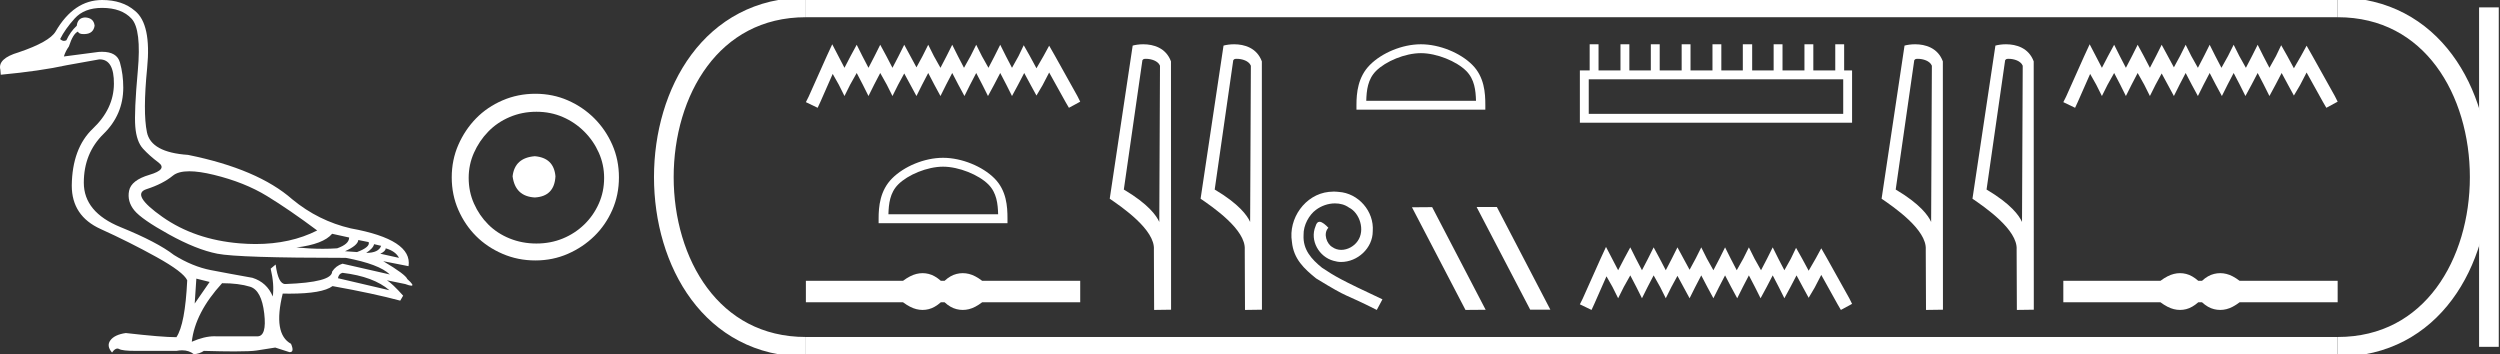 <?xml version="1.0" encoding="UTF-8" standalone="no"?>
<svg
   width="127.044"
   height="18.0"
   version="1.1"
   id="svg44"
   sodipodi:docname="diadoumenianos.svg"
   inkscape:version="1.1.1 (3bf5ae0d25, 2021-09-20)"
   xmlns:inkscape="http://www.inkscape.org/namespaces/inkscape"
   xmlns:sodipodi="http://sodipodi.sourceforge.net/DTD/sodipodi-0.dtd"
   xmlns="http://www.w3.org/2000/svg"
   xmlns:svg="http://www.w3.org/2000/svg">
  <rect width="100%" height="100%" fill="#333333" stroke="none"/>
  <defs
     id="defs48" />
  <sodipodi:namedview
     id="namedview46"
     pagecolor="#ffffff"
     bordercolor="#666666"
     borderopacity="1.0"
     inkscape:pageshadow="2"
     inkscape:pageopacity="0.0"
     inkscape:pagecheckerboard="0"
     showgrid="false"
     inkscape:zoom="10.823047"
     inkscape:cx="63.521851"
     inkscape:cy="9.0085534"
     inkscape:window-width="1920"
     inkscape:window-height="1001"
     inkscape:window-x="-9"
     inkscape:window-y="-9"
     inkscape:window-maximized="1"
     inkscape:current-layer="svg44" />
  <path
     d="M 9.619 8.704 C 9.956 8.704 10.371 8.764 10.864 8.884 C 11.905 9.137 12.806 9.496 13.565 9.96 C 14.325 10.424 15.176 11.008 16.119 11.712 C 15.211 12.171 14.168 12.401 12.989 12.401 C 12.724 12.401 12.452 12.389 12.173 12.366 C 10.653 12.239 9.348 11.792 8.258 11.026 C 7.168 10.259 6.897 9.788 7.446 9.612 C 7.994 9.436 8.441 9.208 8.786 8.926 C 8.967 8.778 9.245 8.704 9.619 8.704 ZM 16.878 11.88 L 17.743 12.07 C 17.743 12.295 17.539 12.478 17.132 12.619 C 16.899 12.635 16.657 12.643 16.405 12.643 C 15.986 12.643 15.538 12.621 15.064 12.577 C 15.978 12.464 16.583 12.232 16.878 11.88 ZM 18.208 12.197 L 18.735 12.302 C 18.792 12.471 18.595 12.64 18.144 12.809 L 17.532 12.767 C 17.969 12.57 18.194 12.38 18.208 12.197 ZM 19.01 12.408 L 19.368 12.492 C 19.284 12.732 19.031 12.851 18.609 12.851 C 18.848 12.696 18.981 12.549 19.01 12.408 ZM 19.6 12.619 C 19.938 12.717 20.163 12.879 20.276 13.104 L 19.326 12.893 C 19.509 12.809 19.6 12.717 19.6 12.619 ZM 17.406 13.864 C 18.461 13.991 19.256 14.286 19.79 14.75 L 17.174 14.138 C 17.202 13.984 17.279 13.892 17.406 13.864 ZM 5.188 0.401 C 5.849 0.401 6.348 0.584 6.686 0.95 C 7.024 1.315 7.129 2.198 7.003 3.598 C 6.876 4.998 6.834 5.947 6.876 6.447 C 6.918 6.946 7.048 7.315 7.266 7.555 C 7.484 7.794 7.748 8.029 8.058 8.261 C 8.367 8.494 8.212 8.701 7.593 8.884 C 6.974 9.067 6.63 9.338 6.559 9.696 C 6.489 10.055 6.577 10.386 6.823 10.688 C 7.069 10.991 7.657 11.399 8.585 11.912 C 9.514 12.426 10.333 12.753 11.044 12.893 C 11.754 13.034 13.931 13.104 17.575 13.104 C 18.7 13.315 19.446 13.597 19.811 13.948 L 17.406 13.4 C 17.181 13.47 17.005 13.604 16.878 13.801 C 16.878 14.166 16.083 14.377 14.494 14.434 C 14.255 14.434 14.093 14.103 14.008 13.442 L 13.755 13.653 C 13.882 14.188 13.917 14.659 13.861 15.067 C 13.664 14.589 13.319 14.272 12.827 14.117 C 12.039 13.977 11.336 13.846 10.717 13.727 C 10.098 13.607 9.471 13.351 8.838 12.957 C 8.276 12.521 7.372 12.049 6.127 11.543 C 4.882 11.036 4.259 10.284 4.259 9.285 C 4.259 8.286 4.593 7.46 5.262 6.805 C 5.93 6.151 6.264 5.367 6.264 4.453 C 6.264 4.002 6.208 3.577 6.095 3.176 C 5.993 2.813 5.69 2.632 5.185 2.632 C 5.132 2.632 5.077 2.634 5.019 2.638 L 3.246 2.87 C 3.303 2.687 3.387 2.518 3.5 2.363 C 3.64 1.927 3.795 1.674 3.964 1.604 C 3.988 1.69 4.083 1.733 4.248 1.733 C 4.271 1.733 4.296 1.732 4.323 1.73 C 4.604 1.716 4.766 1.576 4.808 1.308 C 4.78 1.041 4.618 0.9 4.323 0.886 C 4.069 0.9 3.929 1.041 3.901 1.308 C 3.675 1.519 3.5 1.766 3.373 2.047 C 3.332 2.067 3.292 2.078 3.253 2.078 C 3.185 2.078 3.119 2.046 3.056 1.984 C 3.225 1.646 3.471 1.298 3.795 0.939 C 4.119 0.58 4.583 0.401 5.188 0.401 ZM 9.978 14.159 L 10.653 14.328 L 9.894 15.426 L 9.978 14.159 ZM 11.286 14.392 C 11.849 14.392 12.324 14.451 12.711 14.571 C 13.098 14.691 13.337 15.144 13.428 15.932 C 13.518 16.706 13.401 17.093 13.076 17.093 C 13.071 17.093 13.065 17.093 13.059 17.093 L 11.033 17.093 C 10.988 17.089 10.943 17.088 10.897 17.088 C 10.552 17.088 10.168 17.181 9.746 17.367 C 9.858 16.382 10.372 15.39 11.286 14.392 ZM 5.188 0.0 C 4.231 0.0 3.443 0.535 2.824 1.604 C 2.613 1.955 1.987 2.307 0.946 2.659 C 0.229 2.87 -0.081 3.165 0.018 3.545 L 0.039 3.798 C 1.375 3.672 2.494 3.51 3.394 3.313 L 5.04 3.018 C 5.048 3.017 5.057 3.017 5.065 3.017 C 5.555 3.017 5.796 3.432 5.789 4.263 C 5.782 5.107 5.427 5.863 4.724 6.531 C 4.02 7.199 3.661 8.166 3.647 9.433 C 3.647 10.46 4.136 11.195 5.114 11.638 C 6.092 12.081 7.038 12.556 7.952 13.062 C 8.867 13.569 9.387 13.962 9.514 14.244 C 9.443 15.735 9.26 16.699 8.965 17.135 C 8.473 17.135 7.615 17.064 6.391 16.924 C 6.011 16.98 5.751 17.103 5.61 17.293 C 5.469 17.483 5.497 17.691 5.694 17.916 C 5.788 17.78 5.878 17.712 5.965 17.712 C 5.995 17.712 6.024 17.72 6.053 17.736 C 6.166 17.8 6.447 17.831 6.897 17.831 L 8.965 17.831 C 9.067 17.812 9.163 17.802 9.254 17.802 C 9.49 17.802 9.689 17.868 9.851 18 C 10.048 17.986 10.217 17.93 10.358 17.831 C 10.979 17.849 11.498 17.858 11.917 17.858 C 12.474 17.858 12.851 17.842 13.048 17.81 C 13.393 17.754 13.706 17.705 13.987 17.662 L 14.705 17.894 C 14.713 17.895 14.721 17.895 14.729 17.895 C 14.89 17.895 14.91 17.754 14.789 17.472 C 14.17 17.135 14.03 16.284 14.367 14.919 L 14.367 14.919 C 14.486 14.922 14.601 14.923 14.712 14.923 C 15.825 14.923 16.554 14.795 16.899 14.539 C 18.306 14.792 19.453 15.039 20.339 15.278 L 20.487 15.025 C 20.121 14.617 19.847 14.356 19.664 14.244 L 19.664 14.244 L 20.592 14.434 C 20.742 14.49 20.846 14.518 20.904 14.518 C 21.02 14.518 20.951 14.406 20.698 14.181 C 20.641 14.026 20.234 13.723 19.474 13.273 L 19.474 13.273 L 20.761 13.526 C 20.902 12.626 19.924 11.986 17.828 11.606 C 16.731 11.353 15.739 10.86 14.853 10.129 C 13.685 9.102 11.919 8.349 9.556 7.871 C 8.304 7.787 7.607 7.403 7.467 6.721 C 7.326 6.039 7.33 4.952 7.477 3.461 C 7.625 1.97 7.418 0.999 6.855 0.549 C 6.433 0.183 5.877 0.0 5.188 0.0 Z"
     style="fill:#ffffff;stroke:none"
     id="path2" />
  <path
     d="M 27.178 7.938 C 26.497 7.992 26.12 8.332 26.049 8.96 C 26.138 9.641 26.515 9.999 27.178 10.035 C 27.841 9.999 28.191 9.641 28.227 8.96 C 28.173 8.332 27.823 7.992 27.178 7.938 ZM 27.259 5.679 C 27.743 5.679 28.191 5.769 28.603 5.948 C 29.015 6.127 29.378 6.374 29.692 6.688 C 30.006 7.001 30.252 7.36 30.431 7.763 C 30.611 8.166 30.7 8.592 30.7 9.04 C 30.7 9.506 30.611 9.941 30.431 10.344 C 30.252 10.748 30.006 11.102 29.692 11.407 C 29.378 11.711 29.015 11.949 28.603 12.119 C 28.191 12.289 27.743 12.375 27.259 12.375 C 26.775 12.375 26.322 12.289 25.901 12.119 C 25.479 11.949 25.116 11.711 24.812 11.407 C 24.507 11.102 24.265 10.748 24.086 10.344 C 23.906 9.941 23.817 9.506 23.817 9.04 C 23.817 8.592 23.906 8.166 24.086 7.763 C 24.265 7.36 24.507 7.001 24.812 6.688 C 25.116 6.374 25.479 6.127 25.901 5.948 C 26.322 5.769 26.775 5.679 27.259 5.679 ZM 27.205 4.765 C 26.613 4.765 26.057 4.877 25.538 5.101 C 25.018 5.325 24.57 5.63 24.193 6.015 C 23.817 6.401 23.516 6.849 23.292 7.36 C 23.068 7.871 22.956 8.422 22.956 9.013 C 22.956 9.605 23.068 10.156 23.292 10.667 C 23.516 11.178 23.817 11.622 24.193 11.998 C 24.57 12.375 25.018 12.675 25.538 12.899 C 26.057 13.123 26.613 13.235 27.205 13.235 C 27.796 13.235 28.348 13.123 28.858 12.899 C 29.369 12.675 29.817 12.375 30.203 11.998 C 30.588 11.622 30.893 11.178 31.117 10.667 C 31.341 10.156 31.453 9.605 31.453 9.013 C 31.453 8.422 31.341 7.871 31.117 7.36 C 30.893 6.849 30.588 6.401 30.203 6.015 C 29.817 5.63 29.369 5.325 28.858 5.101 C 28.348 4.877 27.796 4.765 27.205 4.765 Z"
     style="fill:#ffffff;stroke:none"
     id="path4" />
  <path
     d="M 42.292 2.25 L 42.005 2.872 L 41.097 4.904 L 40.953 5.191 L 41.551 5.478 L 41.695 5.167 L 42.316 3.756 L 42.627 4.306 L 42.914 4.88 L 43.201 4.306 L 43.536 3.709 L 43.847 4.306 L 44.134 4.88 L 44.42 4.306 L 44.731 3.709 L 45.066 4.306 L 45.353 4.88 L 45.64 4.306 L 45.951 3.733 L 46.262 4.306 L 46.572 4.88 L 46.859 4.306 L 47.17 3.709 L 47.481 4.306 L 47.792 4.88 L 48.079 4.306 L 48.39 3.709 L 48.701 4.306 L 49.011 4.88 L 49.298 4.306 L 49.609 3.709 L 49.92 4.306 L 50.207 4.88 L 50.518 4.306 L 50.829 3.709 L 51.14 4.306 L 51.427 4.88 L 51.737 4.306 L 52.048 3.709 L 52.383 4.33 L 52.67 4.856 L 52.981 4.33 L 53.316 3.685 L 54.153 5.191 L 54.32 5.478 L 54.894 5.167 L 54.75 4.88 L 53.603 2.824 L 53.316 2.322 L 53.029 2.848 L 52.67 3.469 L 52.335 2.848 L 52.024 2.298 L 51.761 2.848 L 51.427 3.446 L 51.116 2.848 L 50.829 2.274 L 50.542 2.848 L 50.231 3.446 L 49.896 2.848 L 49.609 2.274 L 49.322 2.848 L 48.988 3.446 L 48.677 2.848 L 48.39 2.274 L 48.103 2.848 L 47.792 3.446 L 47.457 2.848 L 47.17 2.274 L 46.883 2.848 L 46.572 3.422 L 46.262 2.848 L 45.951 2.274 L 45.664 2.848 L 45.353 3.446 L 45.042 2.848 L 44.731 2.274 L 44.444 2.848 L 44.134 3.446 L 43.823 2.848 L 43.536 2.274 L 43.225 2.848 L 42.914 3.446 L 42.603 2.848 L 42.292 2.25 Z"
     style="fill:#ffffff;stroke:none"
     id="path6" />
  <path
     d="M 47.924 8.47 C 48.729 8.47 49.737 8.883 50.225 9.371 C 50.652 9.798 50.708 10.364 50.723 10.89 L 45.147 10.89 C 45.163 10.364 45.219 9.798 45.646 9.371 C 46.133 8.883 47.118 8.47 47.924 8.47 ZM 47.924 8.019 C 46.968 8.019 45.94 8.46 45.337 9.063 C 44.719 9.681 44.649 10.495 44.649 11.103 L 44.649 11.341 L 51.198 11.341 L 51.198 11.103 C 51.198 10.495 51.152 9.681 50.534 9.063 C 49.931 8.46 48.879 8.019 47.924 8.019 Z"
     style="fill:#ffffff;stroke:none"
     id="path8" />
  <path
     d="M 46.884 13.881 C 46.78 13.881 46.676 13.894 46.571 13.92 C 46.361 13.971 46.134 14.088 45.889 14.27 L 40.953 14.27 L 40.953 15.361 L 45.889 15.361 C 46.134 15.543 46.361 15.66 46.571 15.711 C 46.676 15.737 46.78 15.75 46.884 15.75 C 46.988 15.75 47.091 15.737 47.194 15.711 C 47.4 15.66 47.605 15.543 47.811 15.361 L 48.001 15.361 C 48.198 15.543 48.402 15.66 48.612 15.711 C 48.716 15.737 48.821 15.75 48.926 15.75 C 49.031 15.75 49.136 15.737 49.24 15.711 C 49.45 15.66 49.673 15.543 49.911 15.361 L 54.894 15.361 L 54.894 14.27 L 49.911 14.27 C 49.673 14.088 49.45 13.971 49.24 13.92 C 49.136 13.894 49.031 13.881 48.926 13.881 C 48.821 13.881 48.716 13.894 48.612 13.92 C 48.402 13.971 48.198 14.088 48.001 14.27 L 47.811 14.27 C 47.605 14.088 47.4 13.971 47.194 13.92 C 47.091 13.894 46.988 13.881 46.884 13.881 Z"
     style="fill:#ffffff;stroke:none"
     id="path10" />
  <path
     d="M 58.232 2.989 C 58.509 2.989 58.849 3.096 58.948 3.34 L 58.912 11.279 L 58.912 11.279 C 58.771 10.961 58.353 10.367 57.11 9.632 L 58.054 3.062 C 58.098 3.015 58.097 2.989 58.232 2.989 ZM 58.912 11.279 L 58.912 11.279 C 58.912 11.279 58.912 11.279 58.912 11.279 L 58.912 11.279 L 58.912 11.279 ZM 58.1 2.25 C 57.887 2.25 57.695 2.28 57.56 2.317 L 56.394 10.098 C 57.01 10.521 58.705 11.678 58.638 12.683 L 58.65 15.75 L 59.511 15.738 L 59.506 3.119 C 59.25 2.428 58.614 2.25 58.1 2.25 Z"
     style="fill:#ffffff;stroke:none"
     id="path12" />
  <path
     d="M 62.849 2.989 C 63.127 2.989 63.467 3.096 63.566 3.34 L 63.529 11.279 L 63.529 11.279 C 63.388 10.961 62.97 10.367 61.728 9.632 L 62.671 3.062 C 62.715 3.015 62.714 2.989 62.849 2.989 ZM 63.529 11.279 L 63.529 11.279 C 63.529 11.279 63.529 11.279 63.529 11.279 L 63.529 11.279 L 63.529 11.279 ZM 62.717 2.25 C 62.505 2.25 62.313 2.28 62.177 2.317 L 61.011 10.098 C 61.628 10.521 63.323 11.678 63.255 12.683 L 63.268 15.75 L 64.129 15.738 L 64.124 3.119 C 63.868 2.428 63.232 2.25 62.717 2.25 Z"
     style="fill:#ffffff;stroke:none"
     id="path14" />
  <path
     d="M 72.207 2.701 C 73.012 2.701 74.02 3.115 74.508 3.603 C 74.935 4.029 74.991 4.595 75.007 5.121 L 69.43 5.121 C 69.446 4.595 69.502 4.029 69.929 3.603 C 70.417 3.115 71.401 2.701 72.207 2.701 ZM 72.207 2.25 C 71.251 2.25 70.223 2.691 69.62 3.294 C 69.002 3.912 68.932 4.726 68.932 5.335 L 68.932 5.572 L 75.481 5.572 L 75.481 5.335 C 75.481 4.726 75.435 3.912 74.817 3.294 C 74.214 2.691 73.162 2.25 72.207 2.25 Z"
     style="fill:#ffffff;stroke:none"
     id="path16" />
  <path
     d="M 67.778 9.736 C 67.695 9.736 67.611 9.744 67.528 9.751 C 66.32 9.881 65.462 11.103 65.652 12.288 C 65.736 13.168 66.282 13.662 66.882 14.148 C 68.666 15.241 68.165 14.839 69.965 15.75 L 70.253 15.211 C 68.112 14.209 67.854 14.049 67.186 13.609 C 66.639 13.168 66.206 12.682 66.244 11.946 C 66.229 11.437 66.533 10.913 66.875 10.663 C 67.148 10.458 67.497 10.336 67.839 10.336 C 68.097 10.336 68.34 10.397 68.553 10.549 C 69.092 10.814 69.388 11.695 68.993 12.25 C 68.811 12.515 68.484 12.698 68.158 12.698 C 67.998 12.698 67.839 12.652 67.702 12.553 C 67.429 12.401 67.224 11.87 67.505 11.574 C 67.376 11.437 67.193 11.27 67.057 11.27 C 66.966 11.27 66.897 11.338 66.852 11.498 C 66.548 12.227 67.034 13.054 67.763 13.252 C 67.892 13.29 68.021 13.313 68.15 13.313 C 68.985 13.313 69.76 12.614 69.76 11.748 C 69.836 10.739 69.031 9.812 68.021 9.751 C 67.945 9.744 67.862 9.736 67.778 9.736 Z"
     style="fill:#ffffff;stroke:none"
     id="path18" />
  <path
     d="M 75.056 10.518 L 75.041 10.526 L 77.76 15.735 L 78.785 15.735 L 76.066 10.518 ZM 72.779 10.526 L 71.753 10.534 L 74.472 15.75 L 75.497 15.742 L 72.779 10.526 Z"
     style="fill:#ffffff;stroke:none"
     id="path20" />
  <path
     d="M 93.668 4.03 L 93.668 5.786 L 80.736 5.786 L 80.736 4.03 ZM 80.783 2.25 L 80.783 3.579 L 80.285 3.579 L 80.285 6.236 L 94.118 6.236 L 94.118 3.579 L 93.715 3.579 L 93.715 2.25 L 93.264 2.25 L 93.264 3.579 L 92.149 3.579 L 92.149 2.25 L 91.698 2.25 L 91.698 3.579 L 90.583 3.579 L 90.583 2.25 L 90.132 2.25 L 90.132 3.579 L 89.041 3.579 L 89.041 2.25 L 88.566 2.25 L 88.566 3.579 L 87.474 3.579 L 87.474 2.25 L 87.024 2.25 L 87.024 3.579 L 85.908 3.579 L 85.908 2.25 L 85.458 2.25 L 85.458 3.579 L 84.342 3.579 L 84.342 2.25 L 83.891 2.25 L 83.891 3.579 L 82.8 3.579 L 82.8 2.25 L 82.349 2.25 L 82.349 3.579 L 81.234 3.579 L 81.234 2.25 Z"
     style="fill:#ffffff;stroke:none"
     id="path22" />
  <path
     d="M 81.613 12.547 L 81.329 13.164 L 80.427 15.181 L 80.285 15.465 L 80.878 15.75 L 81.02 15.442 L 81.637 14.042 L 81.946 14.587 L 82.23 15.157 L 82.515 14.587 L 82.847 13.994 L 83.156 14.587 L 83.441 15.157 L 83.725 14.587 L 84.034 13.994 L 84.366 14.587 L 84.651 15.157 L 84.935 14.587 L 85.244 14.018 L 85.552 14.587 L 85.861 15.157 L 86.146 14.587 L 86.454 13.994 L 86.763 14.587 L 87.071 15.157 L 87.356 14.587 L 87.664 13.994 L 87.973 14.587 L 88.281 15.157 L 88.566 14.587 L 88.874 13.994 L 89.183 14.587 L 89.468 15.157 L 89.776 14.587 L 90.085 13.994 L 90.393 14.587 L 90.678 15.157 L 90.986 14.587 L 91.295 13.994 L 91.627 14.611 L 91.912 15.133 L 92.22 14.611 L 92.552 13.97 L 93.383 15.465 L 93.549 15.75 L 94.118 15.442 L 93.976 15.157 L 92.837 13.116 L 92.552 12.618 L 92.268 13.14 L 91.912 13.757 L 91.579 13.14 L 91.271 12.594 L 91.01 13.14 L 90.678 13.733 L 90.369 13.14 L 90.085 12.57 L 89.8 13.14 L 89.491 13.733 L 89.159 13.14 L 88.874 12.57 L 88.59 13.14 L 88.257 13.733 L 87.949 13.14 L 87.664 12.57 L 87.38 13.14 L 87.071 13.733 L 86.739 13.14 L 86.454 12.57 L 86.169 13.14 L 85.861 13.709 L 85.552 13.14 L 85.244 12.57 L 84.959 13.14 L 84.651 13.733 L 84.342 13.14 L 84.034 12.57 L 83.749 13.14 L 83.441 13.733 L 83.132 13.14 L 82.847 12.57 L 82.539 13.14 L 82.23 13.733 L 81.922 13.14 L 81.613 12.547 Z"
     style="fill:#ffffff;stroke:none"
     id="path24" />
  <path
     d="M 97.456 2.989 C 97.734 2.989 98.074 3.096 98.173 3.34 L 98.136 11.279 L 98.136 11.279 C 97.996 10.961 97.577 10.367 96.335 9.632 L 97.278 3.062 C 97.322 3.015 97.321 2.989 97.456 2.989 ZM 98.136 11.279 L 98.136 11.279 C 98.136 11.279 98.136 11.279 98.136 11.279 L 98.136 11.279 L 98.136 11.279 ZM 97.324 2.25 C 97.112 2.25 96.92 2.28 96.784 2.317 L 95.618 10.098 C 96.235 10.521 97.93 11.678 97.862 12.683 L 97.875 15.75 L 98.736 15.738 L 98.731 3.119 C 98.475 2.428 97.839 2.25 97.324 2.25 Z"
     style="fill:#ffffff;stroke:none"
     id="path26" />
  <path
     d="M 102.074 2.989 C 102.351 2.989 102.691 3.096 102.79 3.34 L 102.754 11.279 L 102.754 11.279 C 102.613 10.961 102.195 10.367 100.952 9.632 L 101.896 3.062 C 101.94 3.015 101.939 2.989 102.074 2.989 ZM 102.754 11.279 L 102.754 11.279 C 102.754 11.279 102.754 11.279 102.754 11.279 L 102.754 11.279 L 102.754 11.279 ZM 101.942 2.25 C 101.729 2.25 101.537 2.28 101.402 2.317 L 100.236 10.098 C 100.853 10.521 102.547 11.678 102.48 12.683 L 102.492 15.75 L 103.353 15.738 L 103.348 3.119 C 103.092 2.428 102.456 2.25 101.942 2.25 Z"
     style="fill:#ffffff;stroke:none"
     id="path28" />
  <path
     d="M 106.192 2.25 L 105.905 2.872 L 104.997 4.904 L 104.853 5.191 L 105.451 5.478 L 105.594 5.167 L 106.216 3.756 L 106.527 4.306 L 106.814 4.88 L 107.101 4.306 L 107.436 3.709 L 107.747 4.306 L 108.033 4.88 L 108.32 4.306 L 108.631 3.709 L 108.966 4.306 L 109.253 4.88 L 109.54 4.306 L 109.851 3.733 L 110.162 4.306 L 110.472 4.88 L 110.759 4.306 L 111.07 3.709 L 111.381 4.306 L 111.692 4.88 L 111.979 4.306 L 112.29 3.709 L 112.601 4.306 L 112.911 4.88 L 113.198 4.306 L 113.509 3.709 L 113.82 4.306 L 114.107 4.88 L 114.418 4.306 L 114.729 3.709 L 115.04 4.306 L 115.327 4.88 L 115.637 4.306 L 115.948 3.709 L 116.283 4.33 L 116.57 4.856 L 116.881 4.33 L 117.216 3.685 L 118.052 5.191 L 118.22 5.478 L 118.794 5.167 L 118.65 4.88 L 117.502 2.824 L 117.216 2.322 L 116.929 2.848 L 116.57 3.469 L 116.235 2.848 L 115.924 2.298 L 115.661 2.848 L 115.327 3.446 L 115.016 2.848 L 114.729 2.274 L 114.442 2.848 L 114.131 3.446 L 113.796 2.848 L 113.509 2.274 L 113.222 2.848 L 112.888 3.446 L 112.577 2.848 L 112.29 2.274 L 112.003 2.848 L 111.692 3.446 L 111.357 2.848 L 111.07 2.274 L 110.783 2.848 L 110.472 3.422 L 110.162 2.848 L 109.851 2.274 L 109.564 2.848 L 109.253 3.446 L 108.942 2.848 L 108.631 2.274 L 108.344 2.848 L 108.033 3.446 L 107.723 2.848 L 107.436 2.274 L 107.125 2.848 L 106.814 3.446 L 106.503 2.848 L 106.192 2.25 Z"
     style="fill:#ffffff;stroke:none"
     id="path30" />
  <path
     d="M 110.784 13.881 C 110.68 13.881 110.576 13.894 110.471 13.92 C 110.261 13.971 110.034 14.088 109.789 14.27 L 104.853 14.27 L 104.853 15.361 L 109.789 15.361 C 110.034 15.543 110.261 15.66 110.471 15.711 C 110.576 15.737 110.68 15.75 110.784 15.75 C 110.888 15.75 110.991 15.737 111.094 15.711 C 111.299 15.66 111.505 15.543 111.711 15.361 L 111.901 15.361 C 112.098 15.543 112.302 15.66 112.512 15.711 C 112.616 15.737 112.721 15.75 112.826 15.75 C 112.931 15.75 113.036 15.737 113.14 15.711 C 113.35 15.66 113.573 15.543 113.811 15.361 L 118.794 15.361 L 118.794 14.27 L 113.811 14.27 C 113.573 14.088 113.35 13.971 113.14 13.92 C 113.036 13.894 112.931 13.881 112.826 13.881 C 112.721 13.881 112.616 13.894 112.512 13.92 C 112.302 13.971 112.098 14.088 111.901 14.27 L 111.711 14.27 C 111.505 14.088 111.299 13.971 111.094 13.92 C 110.991 13.894 110.888 13.881 110.784 13.881 Z"
     style="fill:#ffffff;stroke:none"
     id="path32" />
  <path
     d="M 40.953 0.375 C 31.328 0.375 31.328 17.625 40.953 17.625 "
     style="fill:none;stroke:#ffffff;stroke-width:1"
     id="path34" />
  <path
     d="M 40.953 0.375 L 118.794 0.375 "
     style="fill:none;stroke:#ffffff;stroke-width:1"
     id="path36" />
  <path
     d="M 40.953 17.625 L 118.794 17.625 "
     style="fill:none;stroke:#ffffff;stroke-width:1"
     id="path38" />
  <path
     d="M 126.481 0.375 L 126.481 17.625 "
     style="fill:none;stroke:#ffffff;stroke-width:1"
     id="path40" />
  <path
     d="M 118.794 0.375 C 128.419 0.375 128.419 17.625 118.794 17.625 "
     style="fill:none;stroke:#ffffff;stroke-width:1"
     id="path42" />
</svg>
